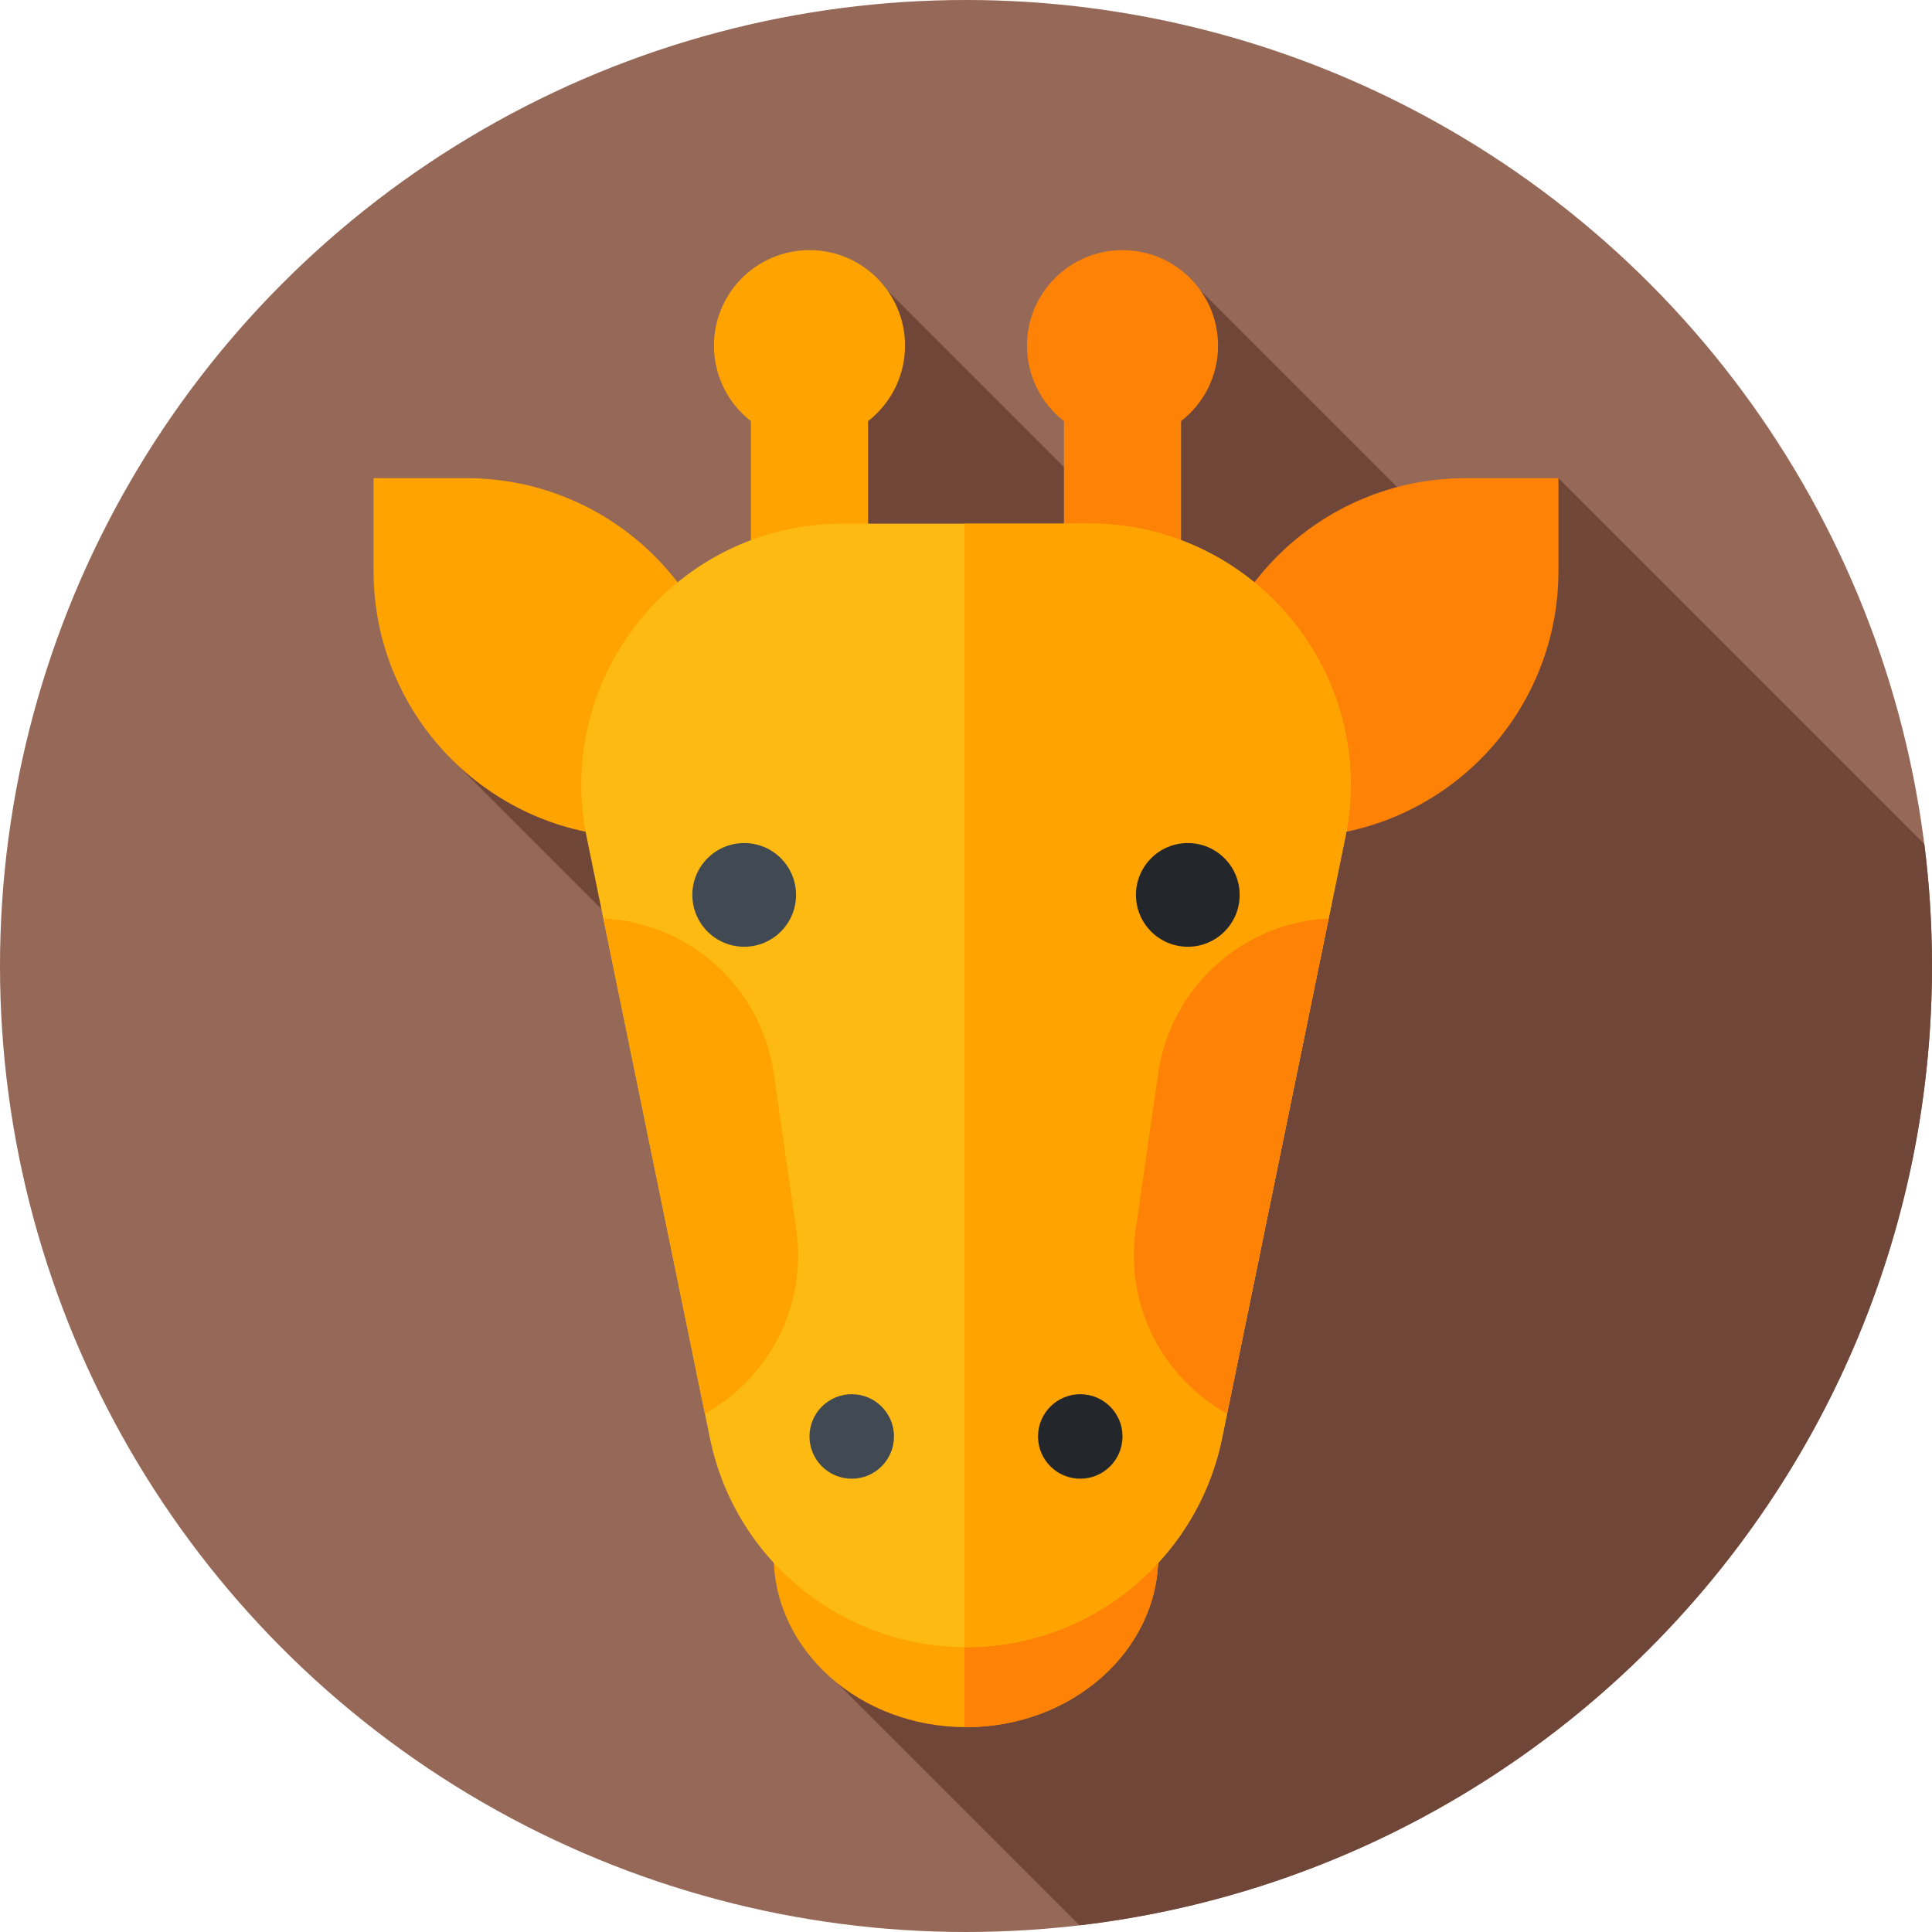 <svg id="Capa_1" enable-background="new 0 0 512 512" height="512" viewBox="0 0 512 512" width="512" xmlns="http://www.w3.org/2000/svg"><circle cx="256" cy="256" fill="#966857" r="256"/><path d="m286.082 510.232c127.206-14.893 225.918-123.026 225.918-254.232 0-10.943-.69-21.725-2.023-32.307l-96.973-96.973-16.147 28.983-78.703-78.703-16.06 66.895-66.895-66.895-41.034 120.31-75.894 2.46 168.083 168.083-64.441 78.209z" fill="#704639"/><path d="m239.842 91.604c0-13.983-11.336-25.319-25.319-25.319s-25.319 11.336-25.319 25.319c0 8.132 3.838 15.363 9.797 19.996v43.112h31.045v-43.112c5.957-4.633 9.796-11.864 9.796-19.996z" fill="#ffa300"/><path d="m322.797 91.604c0-13.983-11.336-25.319-25.319-25.319s-25.319 11.336-25.319 25.319c0 8.132 3.838 15.363 9.797 19.996v43.112h31.044v-43.112c5.959-4.633 9.797-11.864 9.797-19.996z" fill="#fe8205"/><ellipse cx="256" cy="412.325" fill="#ffa300" rx="50.964" ry="45.39"/><path d="m256 366.935c-.136 0-.269.008-.405.009v90.762c.135.001.269.009.405.009 28.147 0 50.964-20.322 50.964-45.39s-22.817-45.39-50.964-45.39z" fill="#fe8205"/><path d="m194.165 221.89h-24.58c-38.986 0-70.59-31.604-70.59-70.59v-24.58h24.58c38.986 0 70.59 31.604 70.59 70.59z" fill="#ffa300"/><path d="m317.835 221.89h24.58c38.986 0 70.59-31.604 70.59-70.59v-24.58h-24.58c-38.986 0-70.59 31.604-70.59 70.59z" fill="#fe8205"/><path d="m256 436.511c-32.89 0-61.244-23.129-67.853-55.347l-32.657-159.213c-8.811-42.954 24.004-83.183 67.852-83.183h65.314c43.848 0 76.663 40.228 67.852 83.183l-32.657 159.213c-6.607 32.218-34.962 55.347-67.851 55.347z" fill="#fdba12"/><path d="m288.657 138.768h-33.062v297.734c.135.001.269.009.405.009 32.89 0 61.244-23.129 67.853-55.347l32.657-159.213c8.81-42.954-24.005-83.183-67.853-83.183z" fill="#ffa300"/><circle cx="225.719" cy="380.676" fill="#414952" r="11.196"/><circle cx="286.281" cy="380.676" fill="#23272b" r="11.196"/><circle cx="197.219" cy="237.158" fill="#414952" r="13.741"/><circle cx="314.781" cy="237.158" fill="#23272b" r="13.741"/><path d="m186.809 374.64c16.737-9.322 27.167-28.308 24.212-48.827l-5.948-41.294c-3.292-22.853-22.338-40.007-45.181-41.112z" fill="#ffa300"/><path d="m325.191 374.64 26.918-131.233c-22.844 1.105-41.889 18.259-45.181 41.112l-5.948 41.294c-2.957 20.519 7.474 39.505 24.211 48.827z" fill="#fe8205"/></svg>